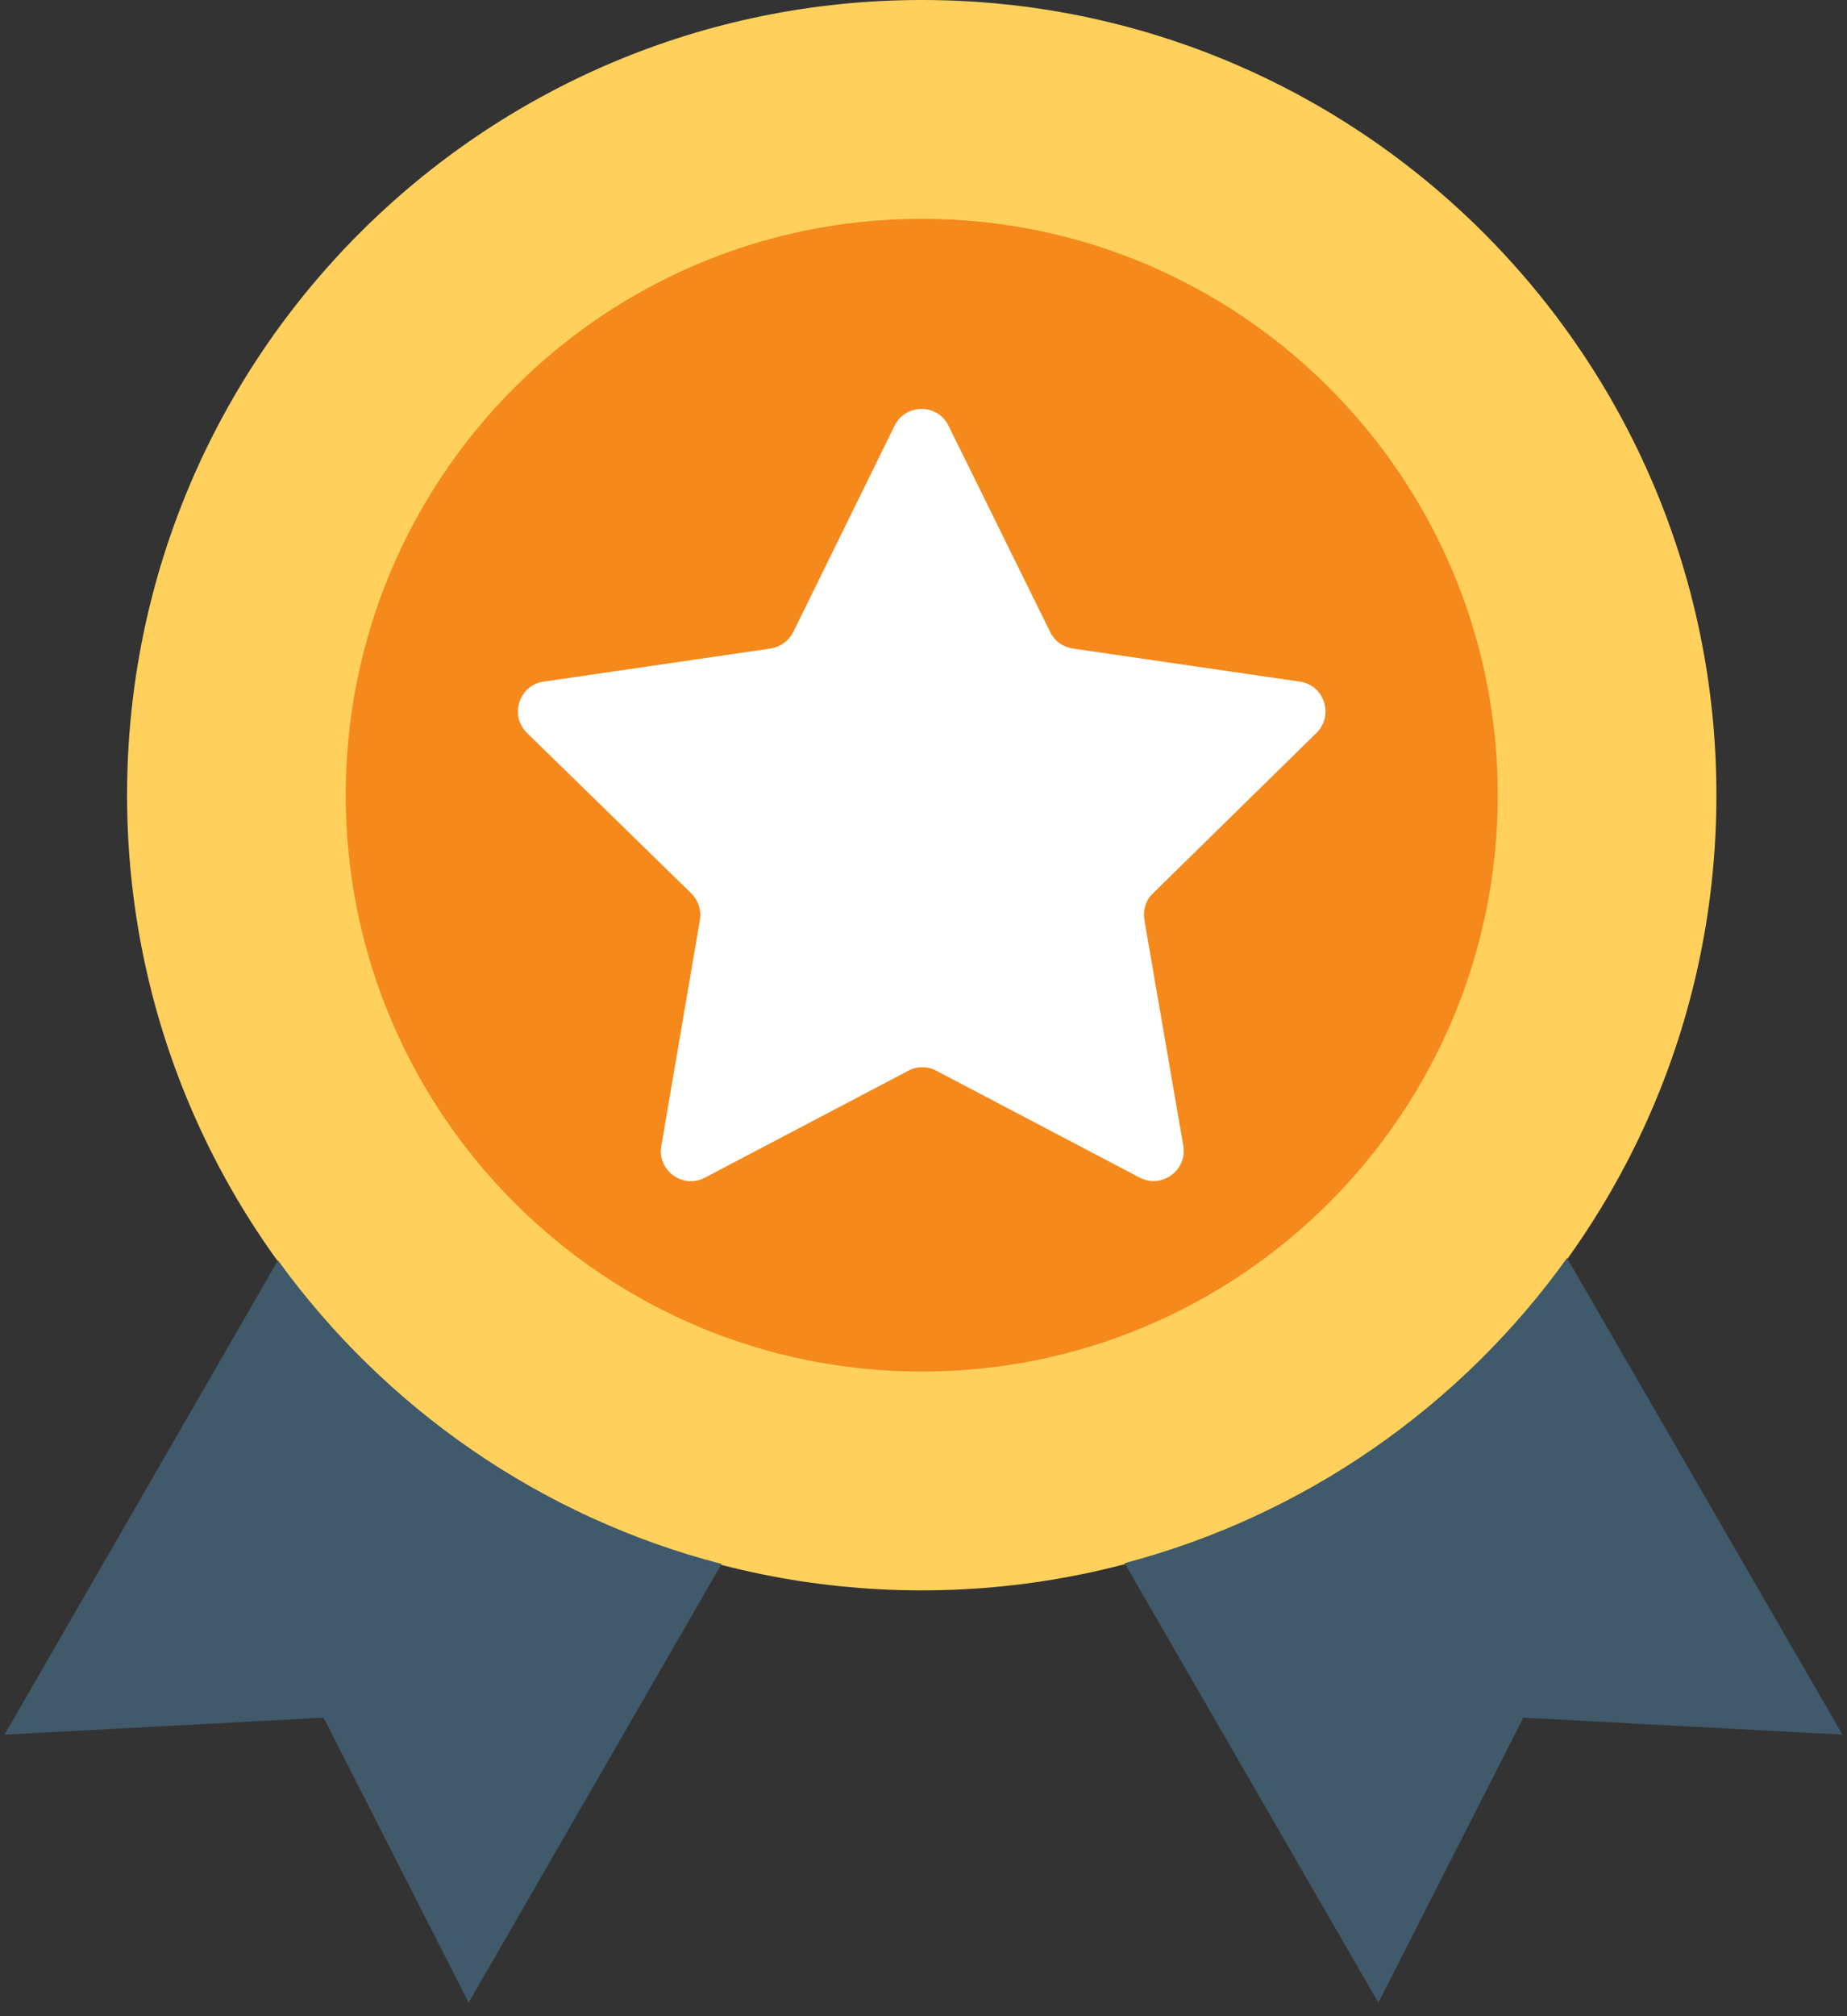 <svg width="44" height="48" viewBox="0 0 44 48" fill="none" xmlns="http://www.w3.org/2000/svg">
<rect x="0" y="0" width="44" height="48" fill="#333333" stroke="none"/>
<path d="M21.958 37.862C32.413 37.862 40.889 29.386 40.889 18.931C40.889 8.476 32.413 0 21.958 0C11.502 0 3.027 8.476 3.027 18.931C3.027 29.386 11.502 37.862 21.958 37.862Z" fill="#FFD15C"/>
<path d="M6.622 30.006L0.108 41.297L7.71 40.893L11.164 47.679L17.19 37.233C12.873 36.116 9.165 33.516 6.622 30.006Z" fill="#40596B"/>
<path d="M37.331 29.95C34.807 33.469 31.099 36.078 26.791 37.214L32.836 47.679L36.29 40.893L43.892 41.297L37.331 29.95Z" fill="#40596B"/>
<path d="M21.958 32.653C29.536 32.653 35.68 26.509 35.68 18.931C35.68 11.352 29.536 5.209 21.958 5.209C14.38 5.209 8.236 11.352 8.236 18.931C8.236 26.509 14.38 32.653 21.958 32.653Z" fill="#F5891B"/>
<path d="M31.362 17.448C31.784 17.035 31.55 16.312 30.968 16.228L25.552 15.439C25.318 15.402 25.121 15.261 25.017 15.045L22.596 10.136C22.333 9.602 21.573 9.602 21.31 10.136L18.898 15.045C18.795 15.252 18.588 15.402 18.363 15.439L12.947 16.228C12.366 16.312 12.131 17.035 12.553 17.448L16.467 21.268C16.636 21.437 16.711 21.672 16.674 21.897L15.754 27.284C15.65 27.866 16.27 28.317 16.796 28.035L21.639 25.491C21.845 25.379 22.098 25.379 22.305 25.491L27.148 28.035C27.674 28.307 28.284 27.866 28.19 27.284L27.261 21.897C27.223 21.662 27.298 21.427 27.467 21.268L31.362 17.448Z" fill="white"/>
</svg>
